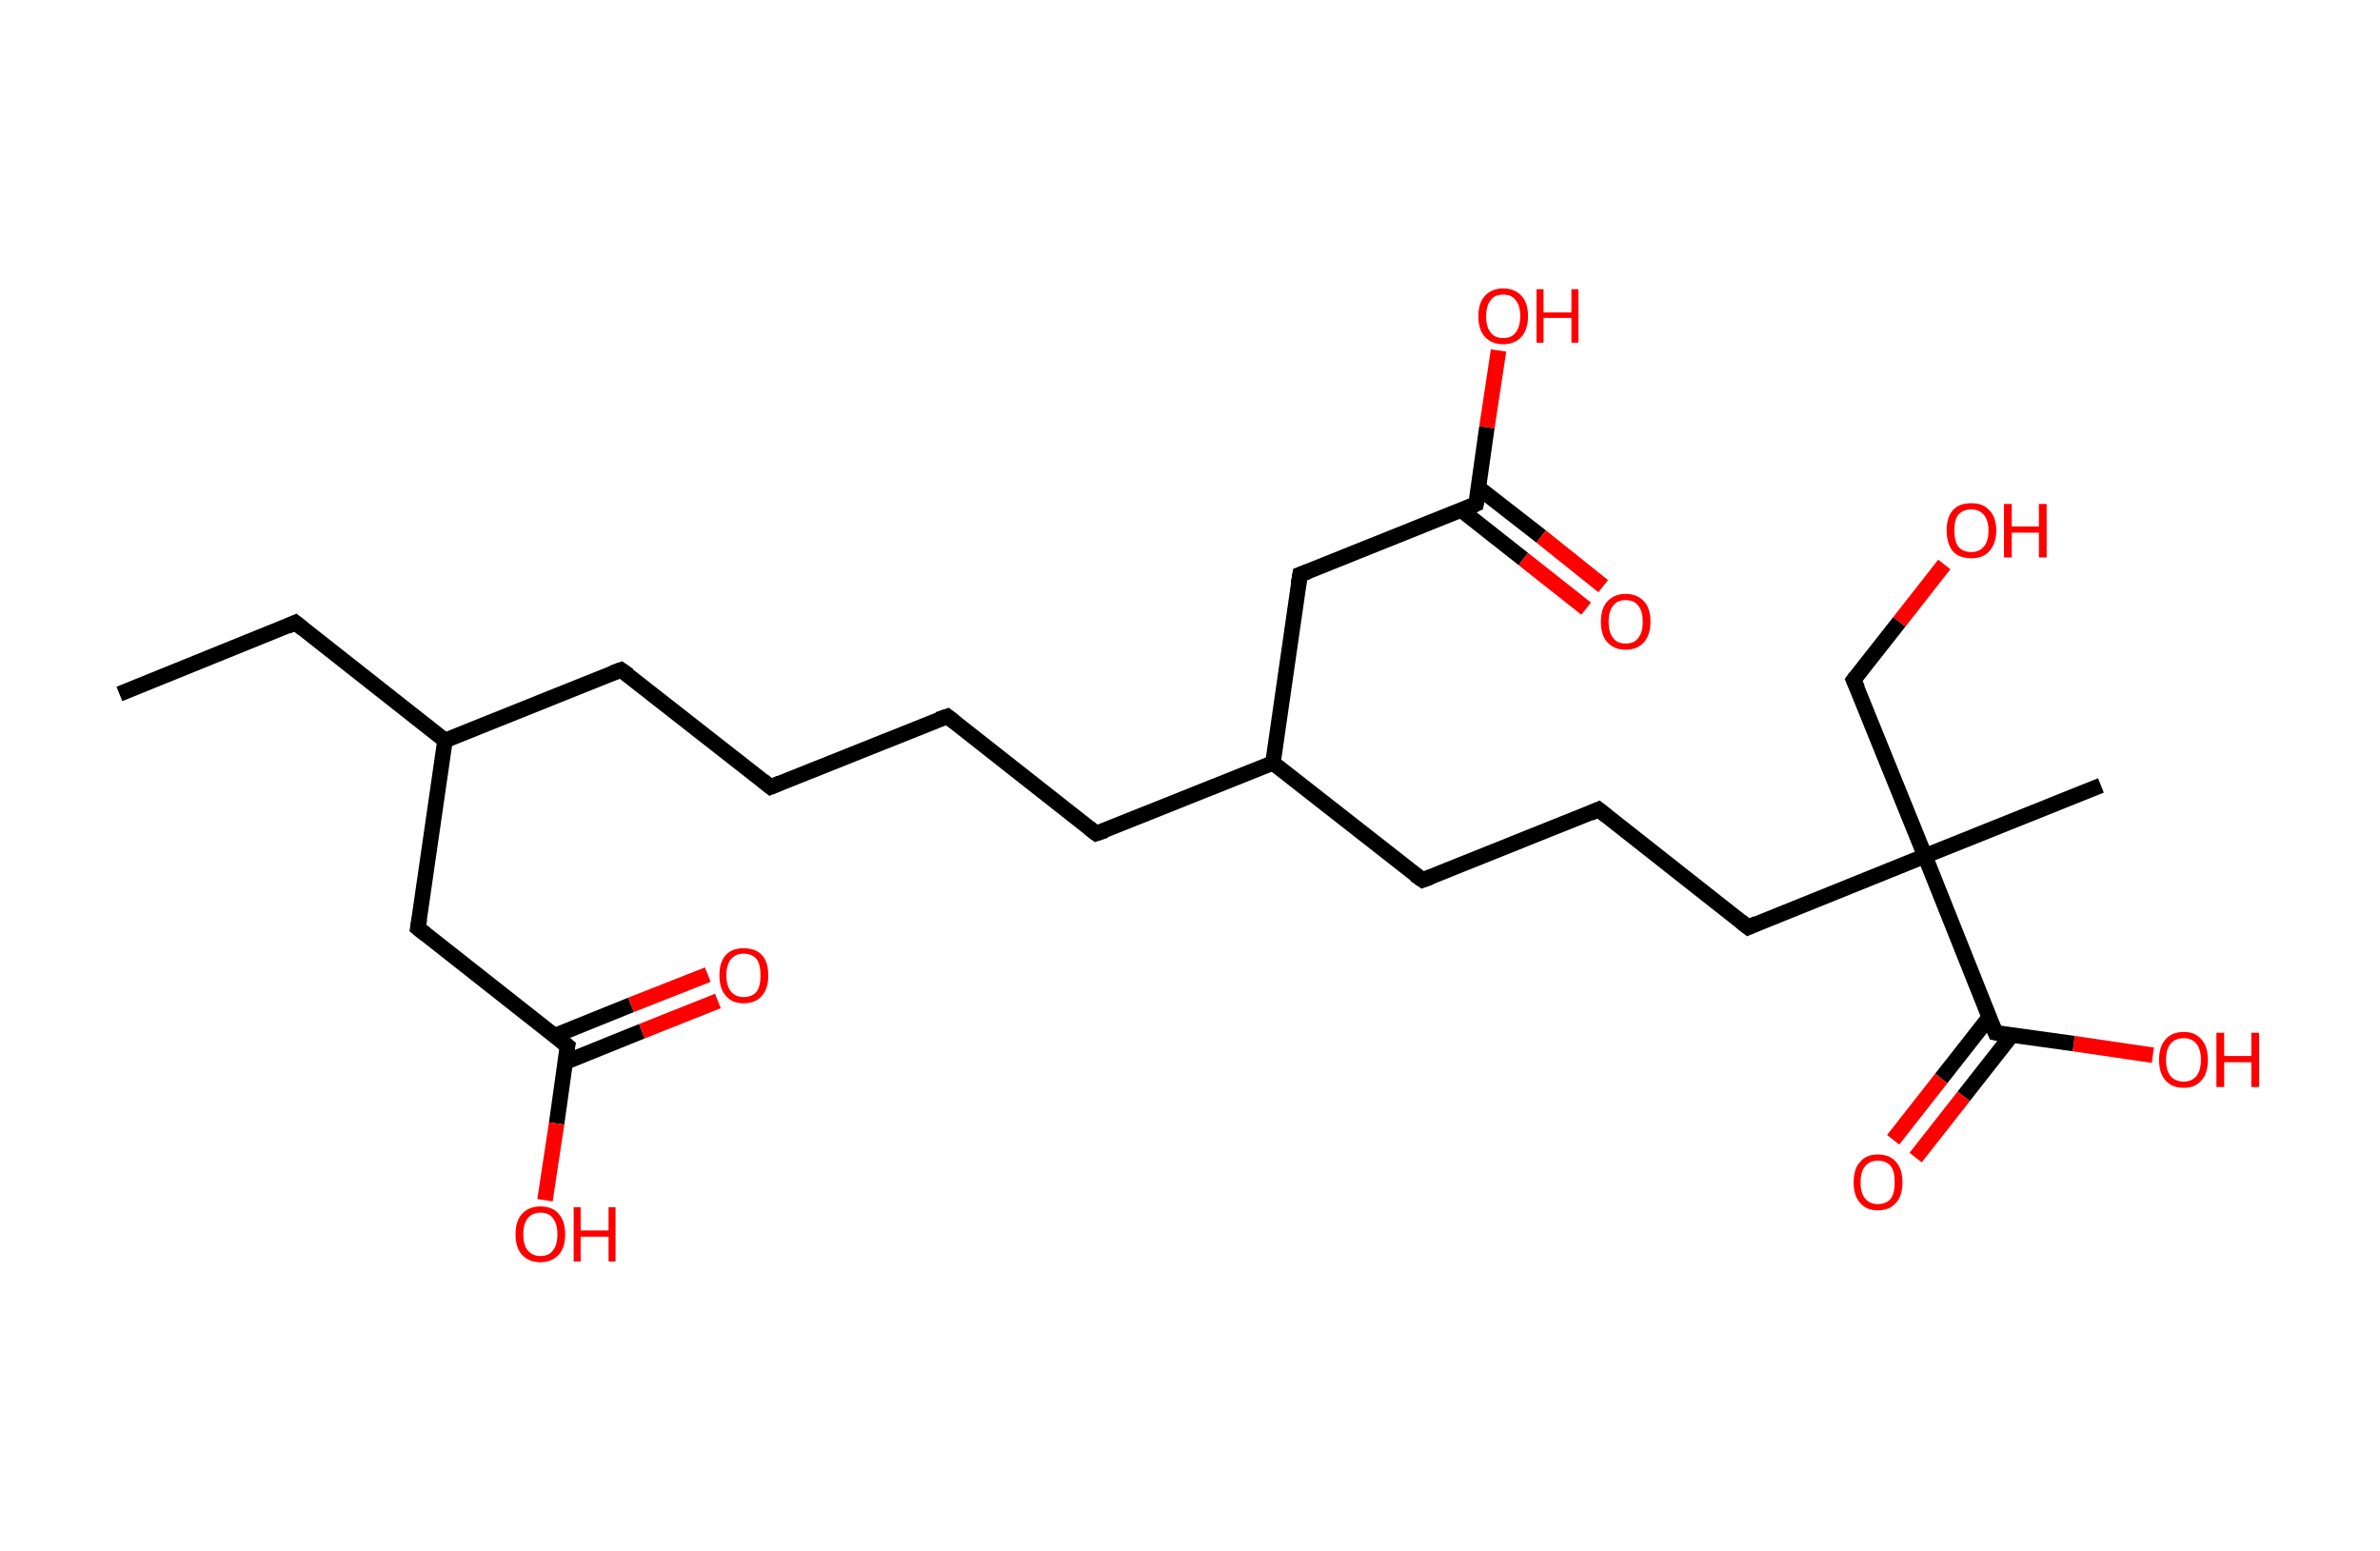 <?xml version='1.0' encoding='ASCII' standalone='yes'?>
<svg xmlns="http://www.w3.org/2000/svg" xmlns:rdkit="http://www.rdkit.org/xml" xmlns:xlink="http://www.w3.org/1999/xlink" version="1.1" baseProfile="full" xml:space="preserve" width="307px" height="200px" viewBox="0 0 307 200">
<!-- END OF HEADER -->
<rect style="opacity:1.0;fill:#FFFFFF;stroke:none" width="307.0" height="200.0" x="0.0" y="0.0"> </rect>
<path class="bond-0 atom-0 atom-1" d="M 15.4,89.5 L 38.1,80.3" style="fill:none;fill-rule:evenodd;stroke:#000000;stroke-width:2.0px;stroke-linecap:butt;stroke-linejoin:miter;stroke-opacity:1"/>
<path class="bond-1 atom-1 atom-2" d="M 38.1,80.3 L 57.4,95.5" style="fill:none;fill-rule:evenodd;stroke:#000000;stroke-width:2.0px;stroke-linecap:butt;stroke-linejoin:miter;stroke-opacity:1"/>
<path class="bond-2 atom-2 atom-3" d="M 57.4,95.5 L 80.1,86.4" style="fill:none;fill-rule:evenodd;stroke:#000000;stroke-width:2.0px;stroke-linecap:butt;stroke-linejoin:miter;stroke-opacity:1"/>
<path class="bond-3 atom-3 atom-4" d="M 80.1,86.4 L 99.4,101.5" style="fill:none;fill-rule:evenodd;stroke:#000000;stroke-width:2.0px;stroke-linecap:butt;stroke-linejoin:miter;stroke-opacity:1"/>
<path class="bond-4 atom-4 atom-5" d="M 99.4,101.5 L 122.2,92.4" style="fill:none;fill-rule:evenodd;stroke:#000000;stroke-width:2.0px;stroke-linecap:butt;stroke-linejoin:miter;stroke-opacity:1"/>
<path class="bond-5 atom-5 atom-6" d="M 122.2,92.4 L 141.4,107.5" style="fill:none;fill-rule:evenodd;stroke:#000000;stroke-width:2.0px;stroke-linecap:butt;stroke-linejoin:miter;stroke-opacity:1"/>
<path class="bond-6 atom-6 atom-7" d="M 141.4,107.5 L 164.2,98.4" style="fill:none;fill-rule:evenodd;stroke:#000000;stroke-width:2.0px;stroke-linecap:butt;stroke-linejoin:miter;stroke-opacity:1"/>
<path class="bond-7 atom-7 atom-8" d="M 164.2,98.4 L 183.5,113.5" style="fill:none;fill-rule:evenodd;stroke:#000000;stroke-width:2.0px;stroke-linecap:butt;stroke-linejoin:miter;stroke-opacity:1"/>
<path class="bond-8 atom-8 atom-9" d="M 183.5,113.5 L 206.2,104.4" style="fill:none;fill-rule:evenodd;stroke:#000000;stroke-width:2.0px;stroke-linecap:butt;stroke-linejoin:miter;stroke-opacity:1"/>
<path class="bond-9 atom-9 atom-10" d="M 206.2,104.4 L 225.5,119.6" style="fill:none;fill-rule:evenodd;stroke:#000000;stroke-width:2.0px;stroke-linecap:butt;stroke-linejoin:miter;stroke-opacity:1"/>
<path class="bond-10 atom-10 atom-11" d="M 225.5,119.6 L 248.3,110.4" style="fill:none;fill-rule:evenodd;stroke:#000000;stroke-width:2.0px;stroke-linecap:butt;stroke-linejoin:miter;stroke-opacity:1"/>
<path class="bond-11 atom-11 atom-12" d="M 248.3,110.4 L 271.0,101.3" style="fill:none;fill-rule:evenodd;stroke:#000000;stroke-width:2.0px;stroke-linecap:butt;stroke-linejoin:miter;stroke-opacity:1"/>
<path class="bond-12 atom-11 atom-13" d="M 248.3,110.4 L 239.1,87.7" style="fill:none;fill-rule:evenodd;stroke:#000000;stroke-width:2.0px;stroke-linecap:butt;stroke-linejoin:miter;stroke-opacity:1"/>
<path class="bond-13 atom-13 atom-14" d="M 239.1,87.7 L 245.0,80.2" style="fill:none;fill-rule:evenodd;stroke:#000000;stroke-width:2.0px;stroke-linecap:butt;stroke-linejoin:miter;stroke-opacity:1"/>
<path class="bond-13 atom-13 atom-14" d="M 245.0,80.2 L 250.8,72.8" style="fill:none;fill-rule:evenodd;stroke:#FF0000;stroke-width:2.0px;stroke-linecap:butt;stroke-linejoin:miter;stroke-opacity:1"/>
<path class="bond-14 atom-11 atom-15" d="M 248.3,110.4 L 257.4,133.2" style="fill:none;fill-rule:evenodd;stroke:#000000;stroke-width:2.0px;stroke-linecap:butt;stroke-linejoin:miter;stroke-opacity:1"/>
<path class="bond-15 atom-15 atom-16" d="M 256.6,131.2 L 250.4,139.1" style="fill:none;fill-rule:evenodd;stroke:#000000;stroke-width:2.0px;stroke-linecap:butt;stroke-linejoin:miter;stroke-opacity:1"/>
<path class="bond-15 atom-15 atom-16" d="M 250.4,139.1 L 244.2,147.0" style="fill:none;fill-rule:evenodd;stroke:#FF0000;stroke-width:2.0px;stroke-linecap:butt;stroke-linejoin:miter;stroke-opacity:1"/>
<path class="bond-15 atom-15 atom-16" d="M 259.5,133.5 L 253.3,141.4" style="fill:none;fill-rule:evenodd;stroke:#000000;stroke-width:2.0px;stroke-linecap:butt;stroke-linejoin:miter;stroke-opacity:1"/>
<path class="bond-15 atom-15 atom-16" d="M 253.3,141.4 L 247.1,149.3" style="fill:none;fill-rule:evenodd;stroke:#FF0000;stroke-width:2.0px;stroke-linecap:butt;stroke-linejoin:miter;stroke-opacity:1"/>
<path class="bond-16 atom-15 atom-17" d="M 257.4,133.2 L 267.5,134.6" style="fill:none;fill-rule:evenodd;stroke:#000000;stroke-width:2.0px;stroke-linecap:butt;stroke-linejoin:miter;stroke-opacity:1"/>
<path class="bond-16 atom-15 atom-17" d="M 267.5,134.6 L 277.7,136.1" style="fill:none;fill-rule:evenodd;stroke:#FF0000;stroke-width:2.0px;stroke-linecap:butt;stroke-linejoin:miter;stroke-opacity:1"/>
<path class="bond-17 atom-7 atom-18" d="M 164.2,98.4 L 167.7,74.1" style="fill:none;fill-rule:evenodd;stroke:#000000;stroke-width:2.0px;stroke-linecap:butt;stroke-linejoin:miter;stroke-opacity:1"/>
<path class="bond-18 atom-18 atom-19" d="M 167.7,74.1 L 190.4,65.0" style="fill:none;fill-rule:evenodd;stroke:#000000;stroke-width:2.0px;stroke-linecap:butt;stroke-linejoin:miter;stroke-opacity:1"/>
<path class="bond-19 atom-19 atom-20" d="M 188.5,65.8 L 196.5,72.1" style="fill:none;fill-rule:evenodd;stroke:#000000;stroke-width:2.0px;stroke-linecap:butt;stroke-linejoin:miter;stroke-opacity:1"/>
<path class="bond-19 atom-19 atom-20" d="M 196.5,72.1 L 204.6,78.5" style="fill:none;fill-rule:evenodd;stroke:#FF0000;stroke-width:2.0px;stroke-linecap:butt;stroke-linejoin:miter;stroke-opacity:1"/>
<path class="bond-19 atom-19 atom-20" d="M 190.7,62.9 L 198.8,69.2" style="fill:none;fill-rule:evenodd;stroke:#000000;stroke-width:2.0px;stroke-linecap:butt;stroke-linejoin:miter;stroke-opacity:1"/>
<path class="bond-19 atom-19 atom-20" d="M 198.8,69.2 L 206.8,75.6" style="fill:none;fill-rule:evenodd;stroke:#FF0000;stroke-width:2.0px;stroke-linecap:butt;stroke-linejoin:miter;stroke-opacity:1"/>
<path class="bond-20 atom-19 atom-21" d="M 190.4,65.0 L 191.8,55.1" style="fill:none;fill-rule:evenodd;stroke:#000000;stroke-width:2.0px;stroke-linecap:butt;stroke-linejoin:miter;stroke-opacity:1"/>
<path class="bond-20 atom-19 atom-21" d="M 191.8,55.1 L 193.3,45.2" style="fill:none;fill-rule:evenodd;stroke:#FF0000;stroke-width:2.0px;stroke-linecap:butt;stroke-linejoin:miter;stroke-opacity:1"/>
<path class="bond-21 atom-2 atom-22" d="M 57.4,95.5 L 53.9,119.7" style="fill:none;fill-rule:evenodd;stroke:#000000;stroke-width:2.0px;stroke-linecap:butt;stroke-linejoin:miter;stroke-opacity:1"/>
<path class="bond-22 atom-22 atom-23" d="M 53.9,119.7 L 73.2,134.9" style="fill:none;fill-rule:evenodd;stroke:#000000;stroke-width:2.0px;stroke-linecap:butt;stroke-linejoin:miter;stroke-opacity:1"/>
<path class="bond-23 atom-23 atom-24" d="M 72.9,137.0 L 82.8,133.0" style="fill:none;fill-rule:evenodd;stroke:#000000;stroke-width:2.0px;stroke-linecap:butt;stroke-linejoin:miter;stroke-opacity:1"/>
<path class="bond-23 atom-23 atom-24" d="M 82.8,133.0 L 92.6,129.1" style="fill:none;fill-rule:evenodd;stroke:#FF0000;stroke-width:2.0px;stroke-linecap:butt;stroke-linejoin:miter;stroke-opacity:1"/>
<path class="bond-23 atom-23 atom-24" d="M 71.5,133.6 L 81.4,129.6" style="fill:none;fill-rule:evenodd;stroke:#000000;stroke-width:2.0px;stroke-linecap:butt;stroke-linejoin:miter;stroke-opacity:1"/>
<path class="bond-23 atom-23 atom-24" d="M 81.4,129.6 L 91.3,125.7" style="fill:none;fill-rule:evenodd;stroke:#FF0000;stroke-width:2.0px;stroke-linecap:butt;stroke-linejoin:miter;stroke-opacity:1"/>
<path class="bond-24 atom-23 atom-25" d="M 73.2,134.9 L 71.8,144.9" style="fill:none;fill-rule:evenodd;stroke:#000000;stroke-width:2.0px;stroke-linecap:butt;stroke-linejoin:miter;stroke-opacity:1"/>
<path class="bond-24 atom-23 atom-25" d="M 71.8,144.9 L 70.3,154.8" style="fill:none;fill-rule:evenodd;stroke:#FF0000;stroke-width:2.0px;stroke-linecap:butt;stroke-linejoin:miter;stroke-opacity:1"/>
<path d="M 37.0,80.8 L 38.1,80.3 L 39.1,81.1" style="fill:none;stroke:#000000;stroke-width:2.0px;stroke-linecap:butt;stroke-linejoin:miter;stroke-opacity:1;"/>
<path d="M 79.0,86.8 L 80.1,86.4 L 81.1,87.1" style="fill:none;stroke:#000000;stroke-width:2.0px;stroke-linecap:butt;stroke-linejoin:miter;stroke-opacity:1;"/>
<path d="M 98.4,100.7 L 99.4,101.5 L 100.6,101.0" style="fill:none;stroke:#000000;stroke-width:2.0px;stroke-linecap:butt;stroke-linejoin:miter;stroke-opacity:1;"/>
<path d="M 121.0,92.8 L 122.2,92.4 L 123.1,93.1" style="fill:none;stroke:#000000;stroke-width:2.0px;stroke-linecap:butt;stroke-linejoin:miter;stroke-opacity:1;"/>
<path d="M 140.5,106.8 L 141.4,107.5 L 142.6,107.1" style="fill:none;stroke:#000000;stroke-width:2.0px;stroke-linecap:butt;stroke-linejoin:miter;stroke-opacity:1;"/>
<path d="M 182.5,112.8 L 183.5,113.5 L 184.6,113.1" style="fill:none;stroke:#000000;stroke-width:2.0px;stroke-linecap:butt;stroke-linejoin:miter;stroke-opacity:1;"/>
<path d="M 205.1,104.9 L 206.2,104.4 L 207.2,105.2" style="fill:none;stroke:#000000;stroke-width:2.0px;stroke-linecap:butt;stroke-linejoin:miter;stroke-opacity:1;"/>
<path d="M 224.5,118.8 L 225.5,119.6 L 226.6,119.1" style="fill:none;stroke:#000000;stroke-width:2.0px;stroke-linecap:butt;stroke-linejoin:miter;stroke-opacity:1;"/>
<path d="M 239.6,88.8 L 239.1,87.7 L 239.4,87.3" style="fill:none;stroke:#000000;stroke-width:2.0px;stroke-linecap:butt;stroke-linejoin:miter;stroke-opacity:1;"/>
<path d="M 256.9,132.0 L 257.4,133.2 L 257.9,133.3" style="fill:none;stroke:#000000;stroke-width:2.0px;stroke-linecap:butt;stroke-linejoin:miter;stroke-opacity:1;"/>
<path d="M 167.5,75.3 L 167.7,74.1 L 168.8,73.7" style="fill:none;stroke:#000000;stroke-width:2.0px;stroke-linecap:butt;stroke-linejoin:miter;stroke-opacity:1;"/>
<path d="M 189.3,65.5 L 190.4,65.0 L 190.5,64.5" style="fill:none;stroke:#000000;stroke-width:2.0px;stroke-linecap:butt;stroke-linejoin:miter;stroke-opacity:1;"/>
<path d="M 54.1,118.5 L 53.9,119.7 L 54.9,120.5" style="fill:none;stroke:#000000;stroke-width:2.0px;stroke-linecap:butt;stroke-linejoin:miter;stroke-opacity:1;"/>
<path d="M 72.2,134.1 L 73.2,134.9 L 73.1,135.4" style="fill:none;stroke:#000000;stroke-width:2.0px;stroke-linecap:butt;stroke-linejoin:miter;stroke-opacity:1;"/>
<path class="atom-14" d="M 251.1 68.4 Q 251.1 66.7, 251.9 65.8 Q 252.7 64.9, 254.3 64.9 Q 255.8 64.9, 256.6 65.8 Q 257.5 66.7, 257.5 68.4 Q 257.5 70.1, 256.6 71.1 Q 255.8 72.0, 254.3 72.0 Q 252.7 72.0, 251.9 71.1 Q 251.1 70.1, 251.1 68.4 M 254.3 71.2 Q 255.3 71.2, 255.9 70.5 Q 256.5 69.8, 256.5 68.4 Q 256.5 67.1, 255.9 66.4 Q 255.3 65.7, 254.3 65.7 Q 253.2 65.7, 252.6 66.4 Q 252.1 67.0, 252.1 68.4 Q 252.1 69.8, 252.6 70.5 Q 253.2 71.2, 254.3 71.2 " fill="#FF0000"/>
<path class="atom-14" d="M 258.5 65.0 L 259.5 65.0 L 259.5 67.9 L 263.0 67.9 L 263.0 65.0 L 264.0 65.0 L 264.0 71.9 L 263.0 71.9 L 263.0 68.7 L 259.5 68.7 L 259.5 71.9 L 258.5 71.9 L 258.5 65.0 " fill="#FF0000"/>
<path class="atom-16" d="M 239.1 152.5 Q 239.1 150.8, 239.9 149.9 Q 240.7 148.9, 242.2 148.9 Q 243.8 148.9, 244.6 149.9 Q 245.4 150.8, 245.4 152.5 Q 245.4 154.2, 244.6 155.1 Q 243.8 156.1, 242.2 156.1 Q 240.7 156.1, 239.9 155.1 Q 239.1 154.2, 239.1 152.5 M 242.2 155.3 Q 243.3 155.3, 243.9 154.6 Q 244.4 153.9, 244.4 152.5 Q 244.4 151.1, 243.9 150.4 Q 243.3 149.7, 242.2 149.7 Q 241.2 149.7, 240.6 150.4 Q 240.0 151.1, 240.0 152.5 Q 240.0 153.9, 240.6 154.6 Q 241.2 155.3, 242.2 155.3 " fill="#FF0000"/>
<path class="atom-17" d="M 278.5 136.7 Q 278.5 135.0, 279.3 134.1 Q 280.1 133.1, 281.7 133.1 Q 283.2 133.1, 284.0 134.1 Q 284.8 135.0, 284.8 136.7 Q 284.8 138.4, 284.0 139.3 Q 283.2 140.3, 281.7 140.3 Q 280.1 140.3, 279.3 139.3 Q 278.5 138.4, 278.5 136.7 M 281.7 139.5 Q 282.7 139.5, 283.3 138.8 Q 283.9 138.1, 283.9 136.7 Q 283.9 135.3, 283.3 134.6 Q 282.7 133.9, 281.7 133.9 Q 280.6 133.9, 280.0 134.6 Q 279.4 135.3, 279.4 136.7 Q 279.4 138.1, 280.0 138.8 Q 280.6 139.5, 281.7 139.5 " fill="#FF0000"/>
<path class="atom-17" d="M 285.9 133.2 L 286.9 133.2 L 286.9 136.2 L 290.4 136.2 L 290.4 133.2 L 291.4 133.2 L 291.4 140.2 L 290.4 140.2 L 290.4 137.0 L 286.9 137.0 L 286.9 140.2 L 285.9 140.2 L 285.9 133.2 " fill="#FF0000"/>
<path class="atom-20" d="M 206.5 80.2 Q 206.5 78.5, 207.3 77.6 Q 208.2 76.6, 209.7 76.6 Q 211.2 76.6, 212.1 77.6 Q 212.9 78.5, 212.9 80.2 Q 212.9 81.8, 212.1 82.8 Q 211.2 83.8, 209.7 83.8 Q 208.2 83.8, 207.3 82.8 Q 206.5 81.9, 206.5 80.2 M 209.7 83.0 Q 210.8 83.0, 211.3 82.3 Q 211.9 81.6, 211.9 80.2 Q 211.9 78.8, 211.3 78.1 Q 210.8 77.4, 209.7 77.4 Q 208.6 77.4, 208.1 78.1 Q 207.5 78.8, 207.5 80.2 Q 207.5 81.6, 208.1 82.3 Q 208.6 83.0, 209.7 83.0 " fill="#FF0000"/>
<path class="atom-21" d="M 190.7 40.8 Q 190.7 39.1, 191.5 38.2 Q 192.4 37.2, 193.9 37.2 Q 195.4 37.2, 196.3 38.2 Q 197.1 39.1, 197.1 40.8 Q 197.1 42.4, 196.3 43.4 Q 195.4 44.4, 193.9 44.4 Q 192.4 44.4, 191.5 43.4 Q 190.7 42.5, 190.7 40.8 M 193.9 43.6 Q 195.0 43.6, 195.5 42.9 Q 196.1 42.1, 196.1 40.8 Q 196.1 39.4, 195.5 38.7 Q 195.0 38.0, 193.9 38.0 Q 192.8 38.0, 192.3 38.7 Q 191.7 39.4, 191.7 40.8 Q 191.7 42.2, 192.3 42.9 Q 192.8 43.6, 193.9 43.6 " fill="#FF0000"/>
<path class="atom-21" d="M 198.2 37.3 L 199.1 37.3 L 199.1 40.3 L 202.7 40.3 L 202.7 37.3 L 203.6 37.3 L 203.6 44.2 L 202.7 44.2 L 202.7 41.0 L 199.1 41.0 L 199.1 44.2 L 198.2 44.2 L 198.2 37.3 " fill="#FF0000"/>
<path class="atom-24" d="M 92.8 125.8 Q 92.8 124.1, 93.6 123.2 Q 94.4 122.3, 95.9 122.3 Q 97.5 122.3, 98.3 123.2 Q 99.1 124.1, 99.1 125.8 Q 99.1 127.5, 98.3 128.4 Q 97.5 129.4, 95.9 129.4 Q 94.4 129.4, 93.6 128.4 Q 92.8 127.5, 92.8 125.8 M 95.9 128.6 Q 97.0 128.6, 97.6 127.9 Q 98.1 127.2, 98.1 125.8 Q 98.1 124.4, 97.6 123.7 Q 97.0 123.0, 95.9 123.0 Q 94.9 123.0, 94.3 123.7 Q 93.7 124.4, 93.7 125.8 Q 93.7 127.2, 94.3 127.9 Q 94.9 128.6, 95.9 128.6 " fill="#FF0000"/>
<path class="atom-25" d="M 66.5 159.2 Q 66.5 157.5, 67.3 156.6 Q 68.2 155.6, 69.7 155.6 Q 71.3 155.6, 72.1 156.6 Q 72.9 157.5, 72.9 159.2 Q 72.9 160.9, 72.1 161.8 Q 71.2 162.8, 69.7 162.8 Q 68.2 162.8, 67.3 161.8 Q 66.5 160.9, 66.5 159.2 M 69.7 162.0 Q 70.8 162.0, 71.3 161.3 Q 71.9 160.6, 71.9 159.2 Q 71.9 157.8, 71.3 157.1 Q 70.8 156.4, 69.7 156.4 Q 68.7 156.4, 68.1 157.1 Q 67.5 157.8, 67.5 159.2 Q 67.5 160.6, 68.1 161.3 Q 68.7 162.0, 69.7 162.0 " fill="#FF0000"/>
<path class="atom-25" d="M 74.0 155.7 L 74.9 155.7 L 74.9 158.7 L 78.5 158.7 L 78.5 155.7 L 79.4 155.7 L 79.4 162.7 L 78.5 162.7 L 78.5 159.5 L 74.9 159.5 L 74.9 162.7 L 74.0 162.7 L 74.0 155.7 " fill="#FF0000"/>
</svg>
